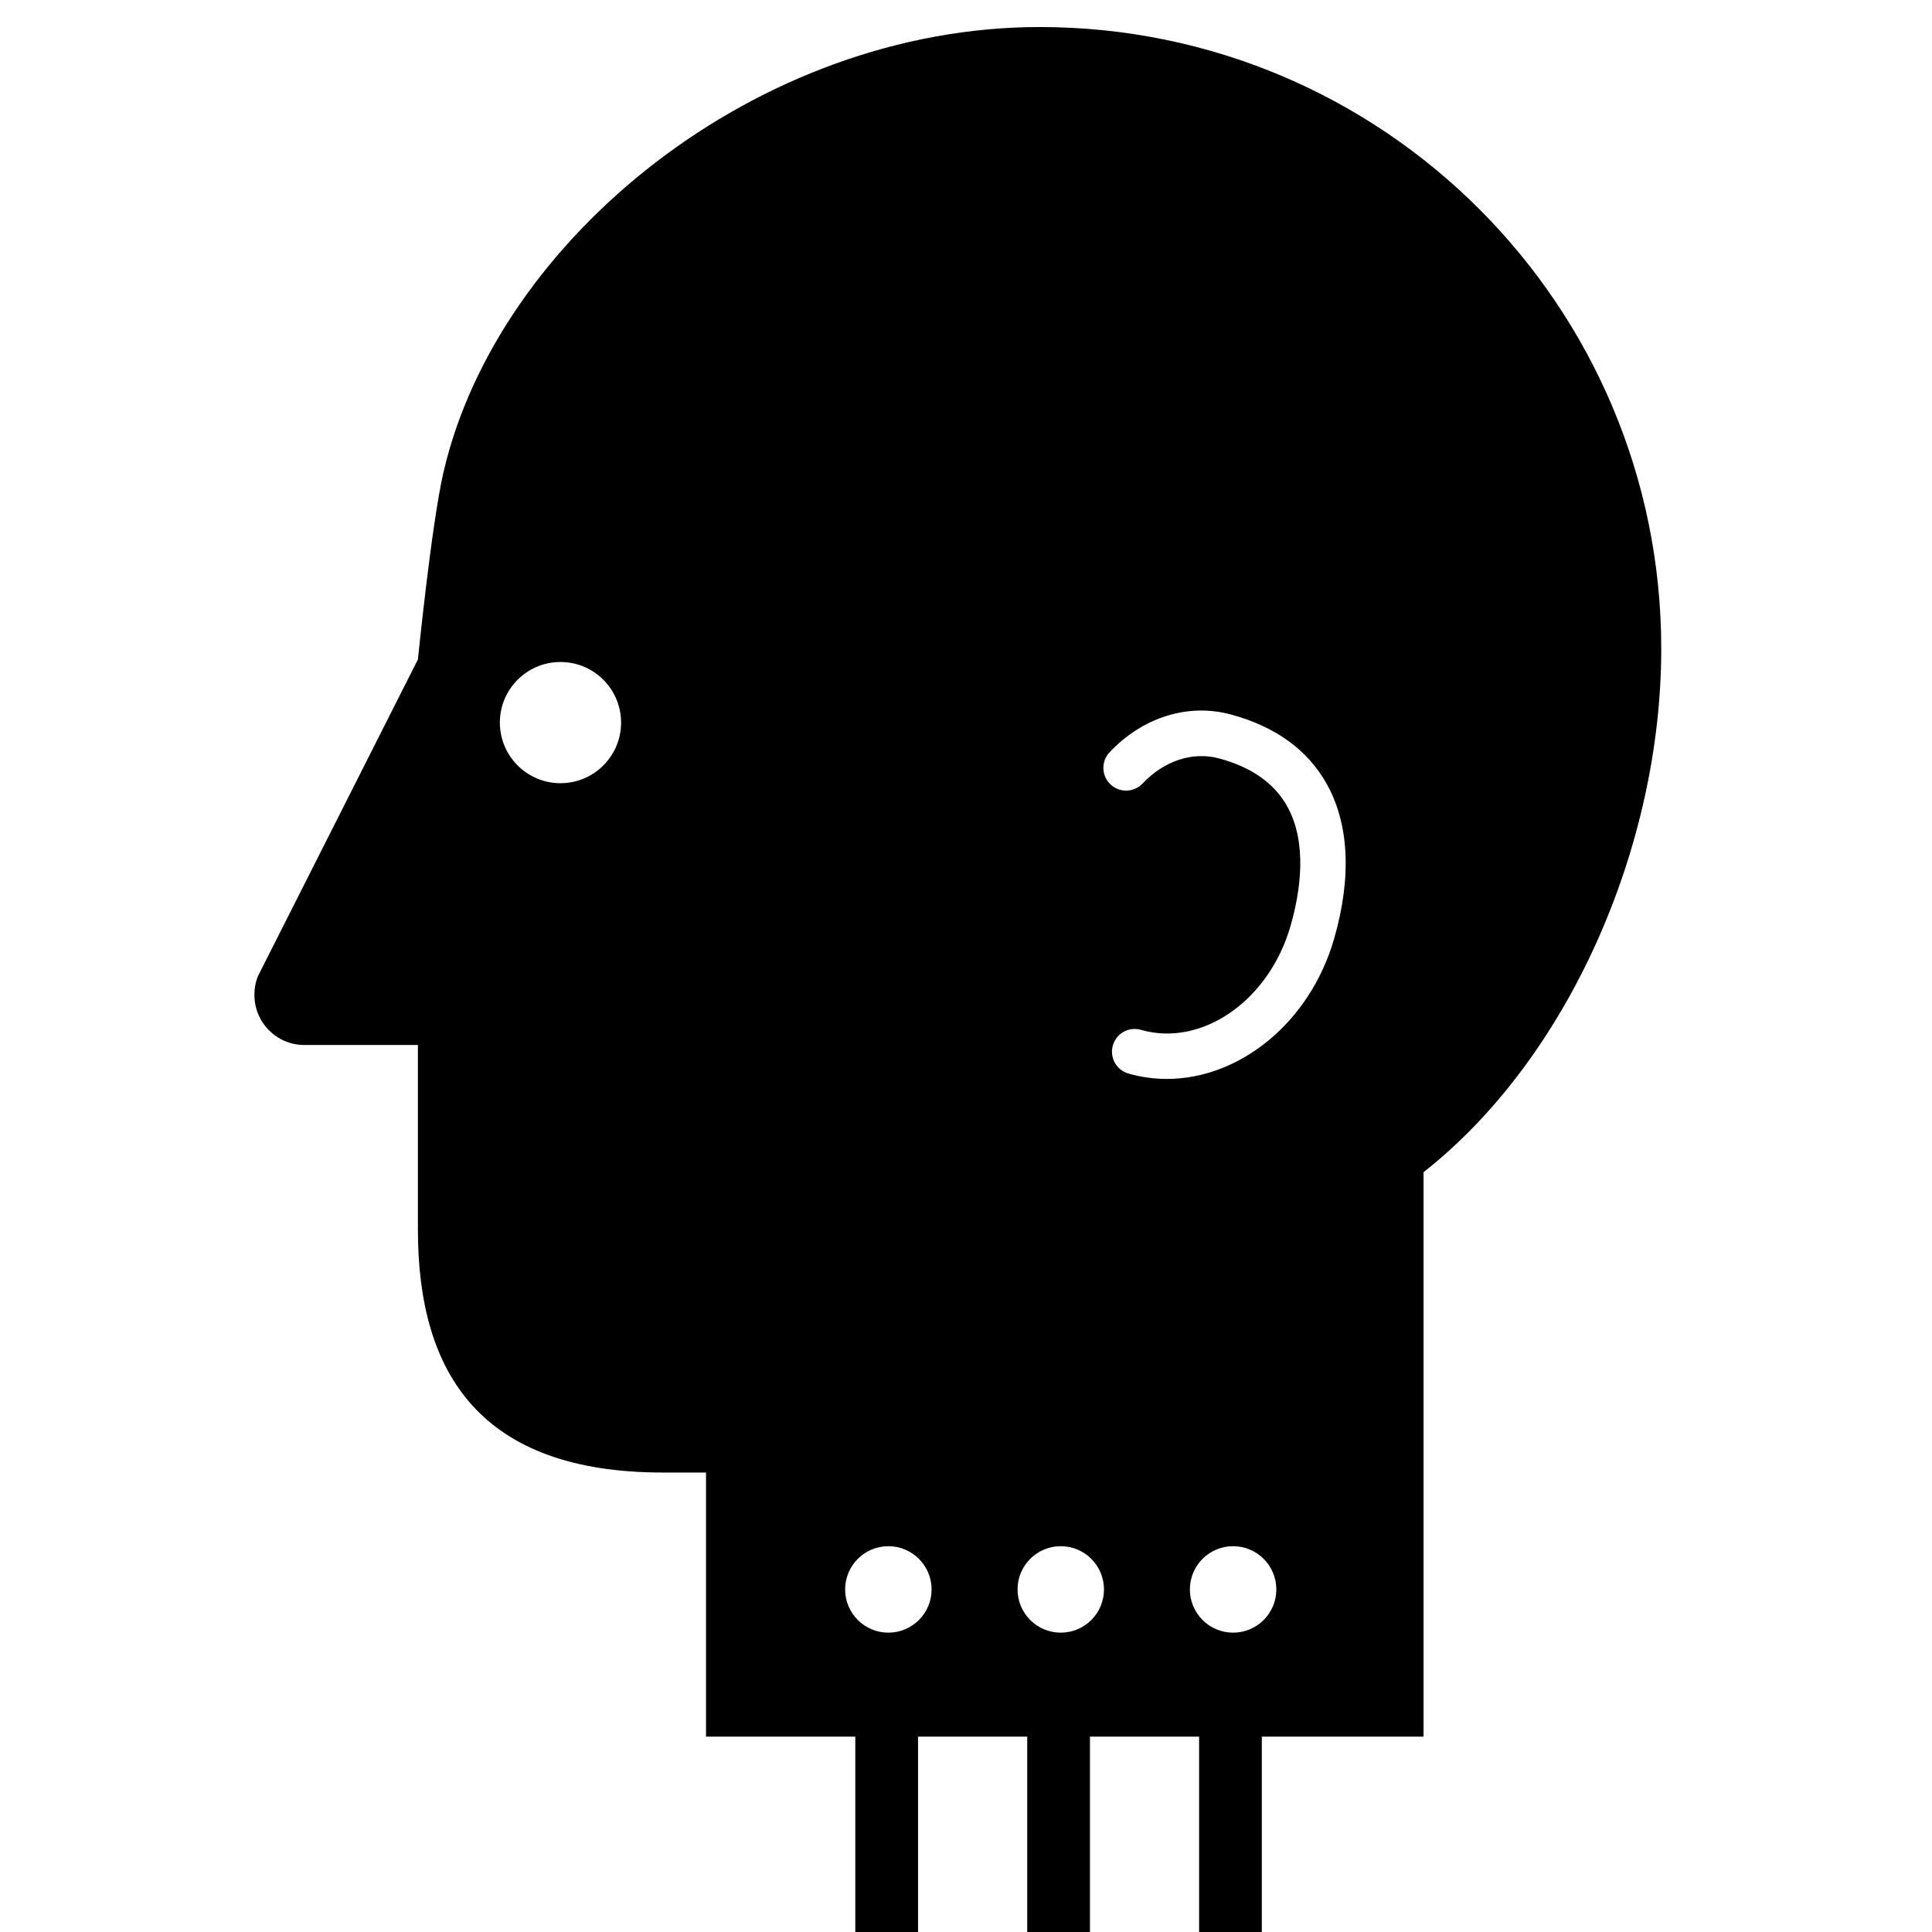 <svg xmlns="http://www.w3.org/2000/svg" xmlns:xlink="http://www.w3.org/1999/xlink" version="1.1" x="0px" y="0px" viewBox="0 0 100 100" enable-background="new 0 0 100 100" xml:space="preserve">
  <g>
    <path id='logo' d="M53.816,1.399c-14.601,0-28.064,10.963-30.86,23.037c-0.621,2.683-1.324,9.695-1.324,9.695l-8.264,16.361   c-0.134,0.301-0.199,0.649-0.199,1.007c0,1.429,1.153,2.59,2.589,2.59h5.873v9.556c0,7.476,3.26,12.573,12.68,12.573h2.233v13.671   h7.726V100h3.247V89.889h5.652V100h3.247V89.889h5.649V100h3.246V89.889h8.372V60.672c7.487-5.886,12.303-16.831,12.303-27.092   C85.988,15.804,71.592,1.399,53.816,1.399z M29.01,40.538c-1.732,0-3.137-1.405-3.137-3.137s1.405-3.136,3.137-3.136   c1.733,0,3.137,1.404,3.137,3.136S30.744,40.538,29.01,40.538z M45.981,84.506c-1.235,0-2.237-1.003-2.237-2.237   c0-1.236,1.002-2.238,2.237-2.238c1.236,0,2.238,1.002,2.238,2.238C48.219,83.503,47.217,84.506,45.981,84.506z M54.904,84.506   c-1.234,0-2.236-1.003-2.236-2.237c0-1.236,1.002-2.238,2.236-2.238c1.236,0,2.238,1.002,2.238,2.238   C57.143,83.503,56.141,84.506,54.904,84.506z M63.825,84.506c-1.235,0-2.237-1.003-2.237-2.237c0-1.236,1.002-2.238,2.237-2.238   c1.236,0,2.238,1.002,2.238,2.238C66.063,83.503,65.062,84.506,63.825,84.506z M69.06,48.569c-1.248,4.354-4.891,7.276-8.663,7.276   c-0.664,0-1.33-0.09-1.989-0.278c-0.625-0.179-0.985-0.83-0.807-1.455c0.178-0.624,0.828-0.988,1.454-0.808   c3.154,0.907,6.634-1.51,7.744-5.383c0.51-1.778,0.891-4.298-0.188-6.211c-0.668-1.181-1.849-2.007-3.51-2.455   c-1.364-0.366-2.843,0.117-3.96,1.298c-0.446,0.473-1.189,0.493-1.662,0.047c-0.472-0.446-0.493-1.19-0.047-1.663   c1.72-1.822,4.073-2.553,6.281-1.954c2.293,0.618,3.956,1.819,4.945,3.569C69.83,42.628,69.969,45.401,69.06,48.569z"/>
  </g>
</svg>
